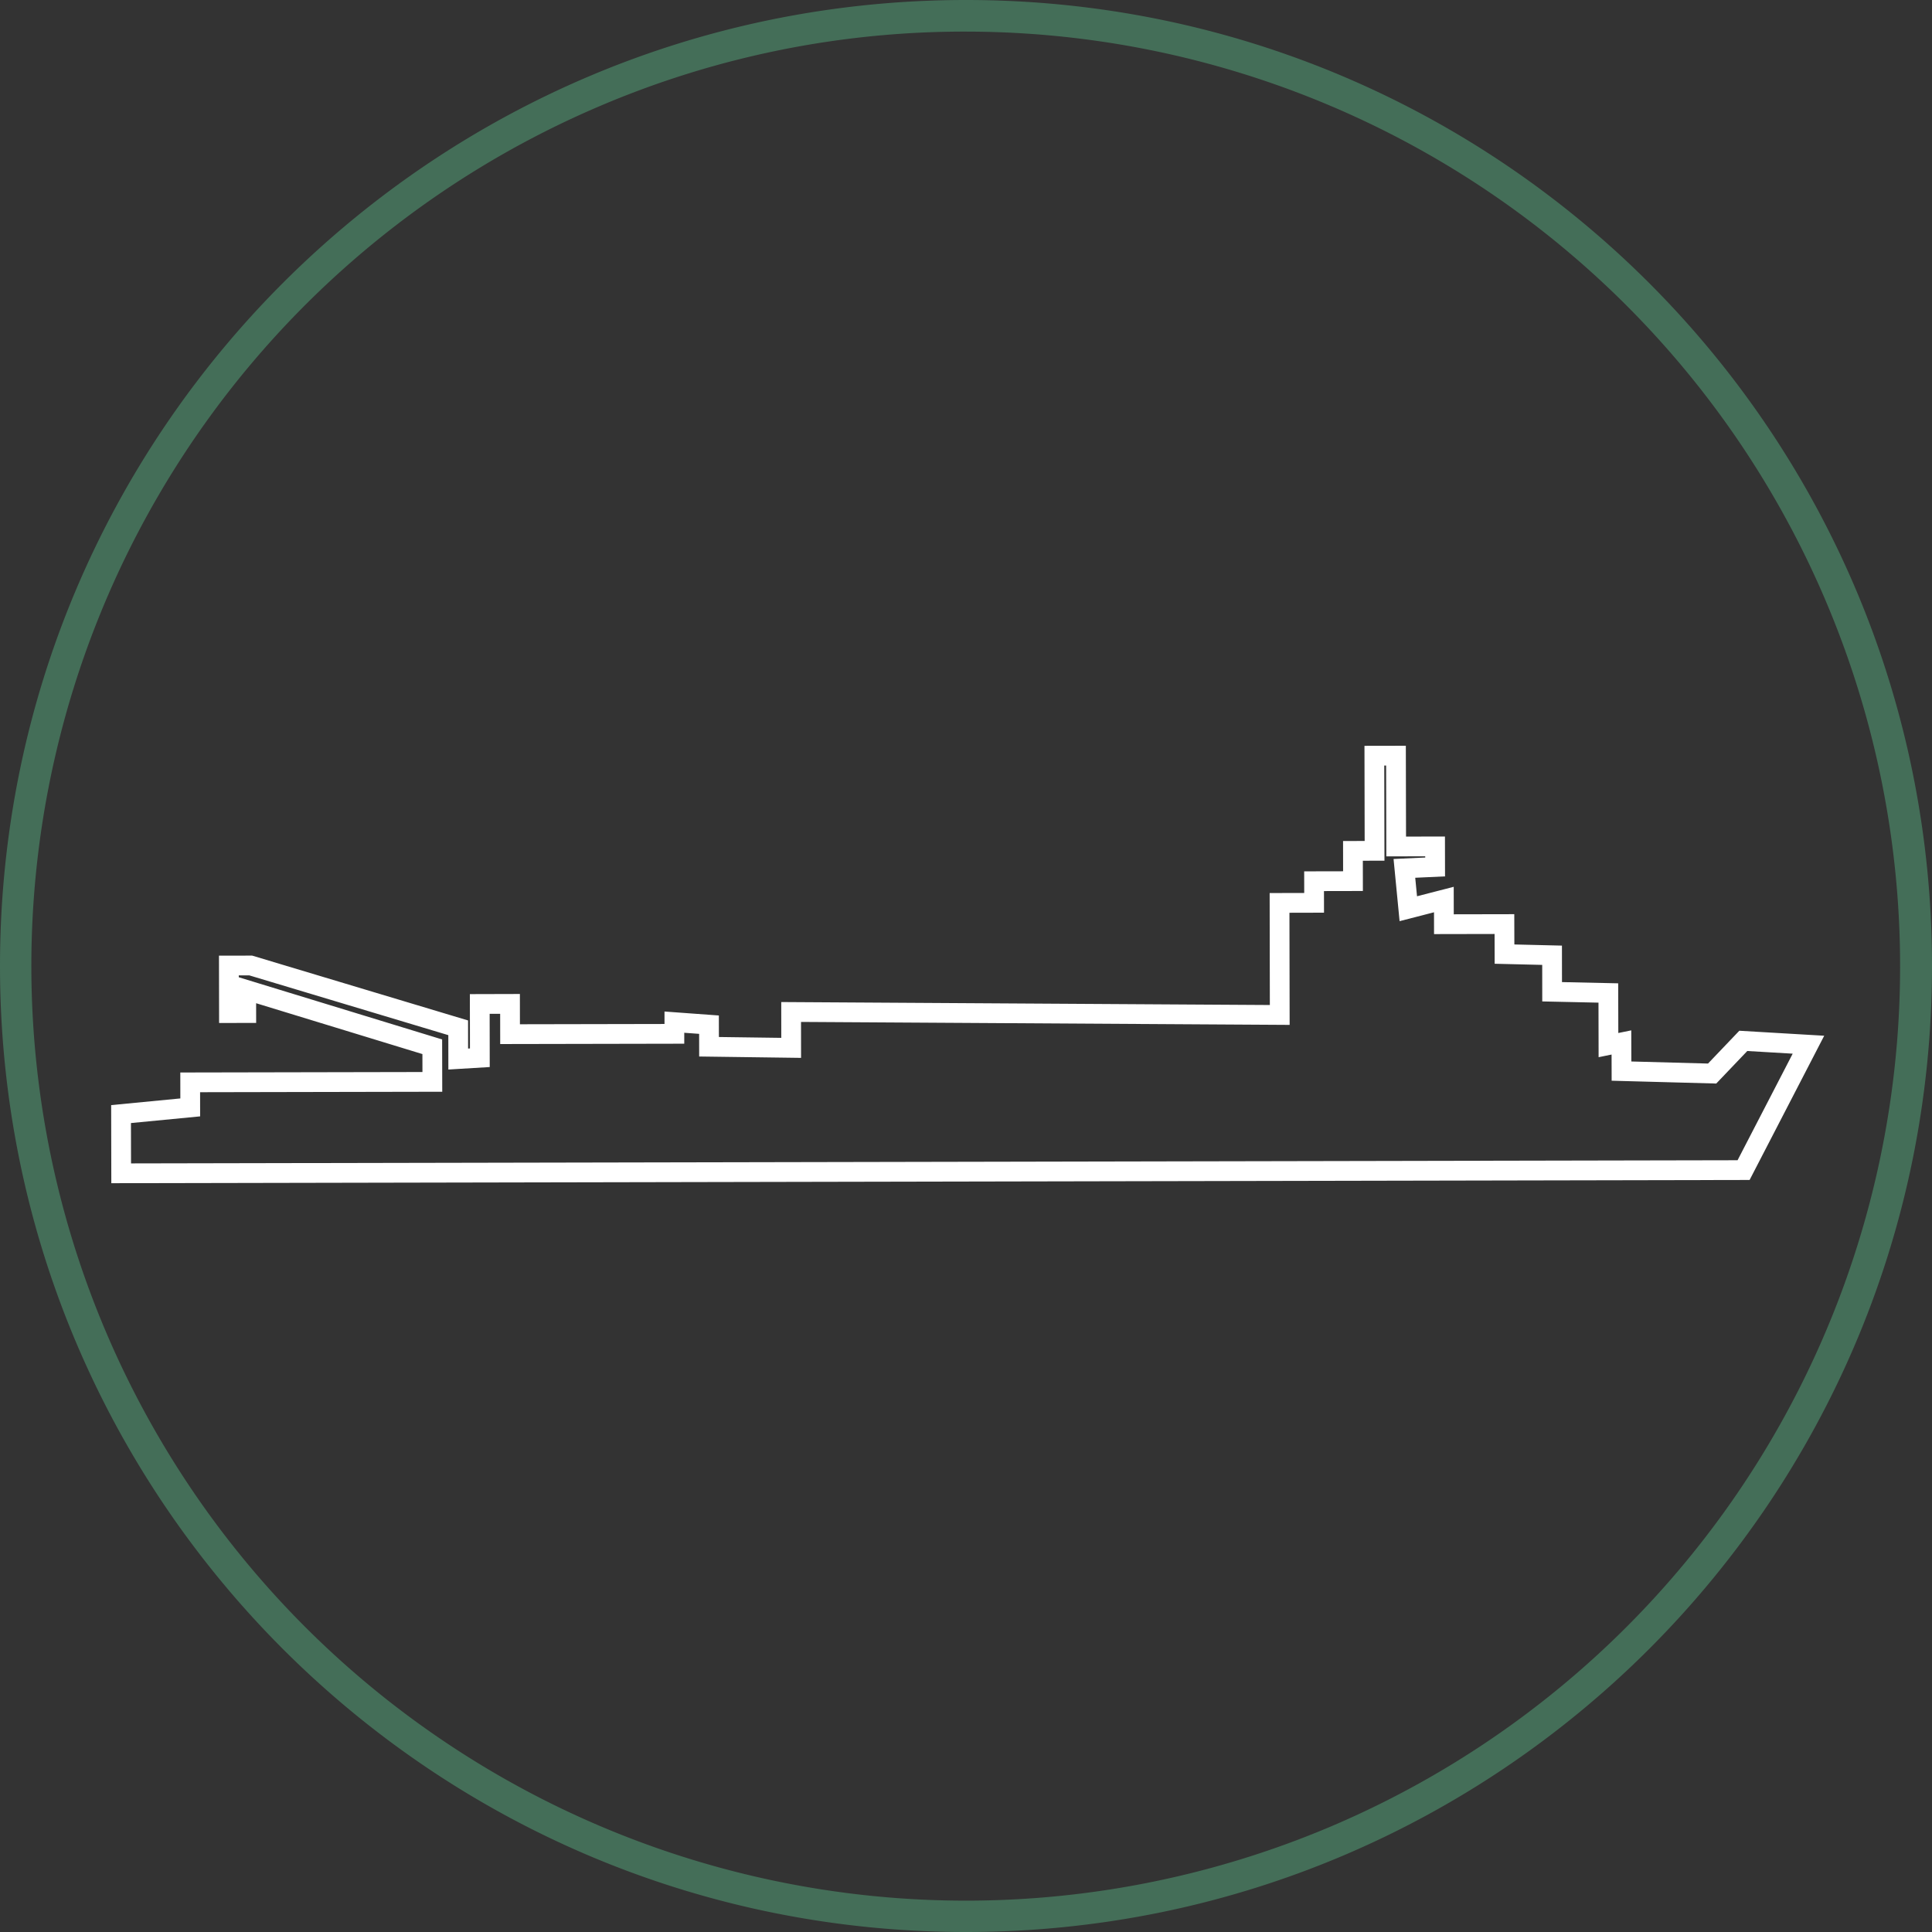 <svg xmlns="http://www.w3.org/2000/svg" viewBox="0 0 489 489"><rect x="0" y="0" width="489" height="489" fill="#333333" stroke="none"/><defs><style>.cls-1{fill:#446e58;}.cls-2{fill:none;stroke:#fff;stroke-miterlimit:10;stroke-width:5px;}</style></defs><title>TCD</title><g id="Calque_2" data-name="Calque 2"><g id="Calque_1-2" data-name="Calque 1"><path class="cls-1" d="M244.5,8a236.56,236.56,0,0,1,92.05,454.42A236.56,236.56,0,0,1,152.45,26.58,235,235,0,0,1,244.5,8m0-8C109.47,0,0,109.47,0,244.5S109.47,489,244.5,489,489,379.53,489,244.5,379.53,0,244.5,0Z"/></g><g id="TRANSPORT_CHALAND"><g id="Calque_2-2" data-name="Calque 2"><g id="Calque_1-2-2" data-name="Calque 1-2"><polygon class="cls-2" points="30.67 296.97 30.64 281.98 48.15 280.29 48.14 273.95 109.43 273.83 109.41 264.94 62.32 250.54 62.33 256.41 57.95 256.42 57.93 244.38 63.46 244.37 115.97 260.14 115.98 268.05 121.45 267.72 121.43 254.11 129.09 254.09 129.1 261.75 170.69 261.67 170.69 258.71 179.45 259.35 179.46 264.94 200.25 265.22 200.24 256.14 323.91 256.89 323.86 228.53 332.61 228.51 332.6 223.04 342.45 223.02 342.44 215.36 347.91 215.35 347.86 191.27 353.33 191.26 353.38 214.25 363.23 214.23 363.24 219.43 355.46 219.79 356.45 230 365.45 227.68 365.46 233.92 380.78 233.89 380.8 241.49 392.84 241.78 392.85 251.02 407.08 251.33 407.11 264.52 410.39 263.85 410.41 271.1 433.35 271.72 441.24 263.45 457.73 264.42 441.31 296.16 30.67 296.97"/></g></g></g></g></svg>